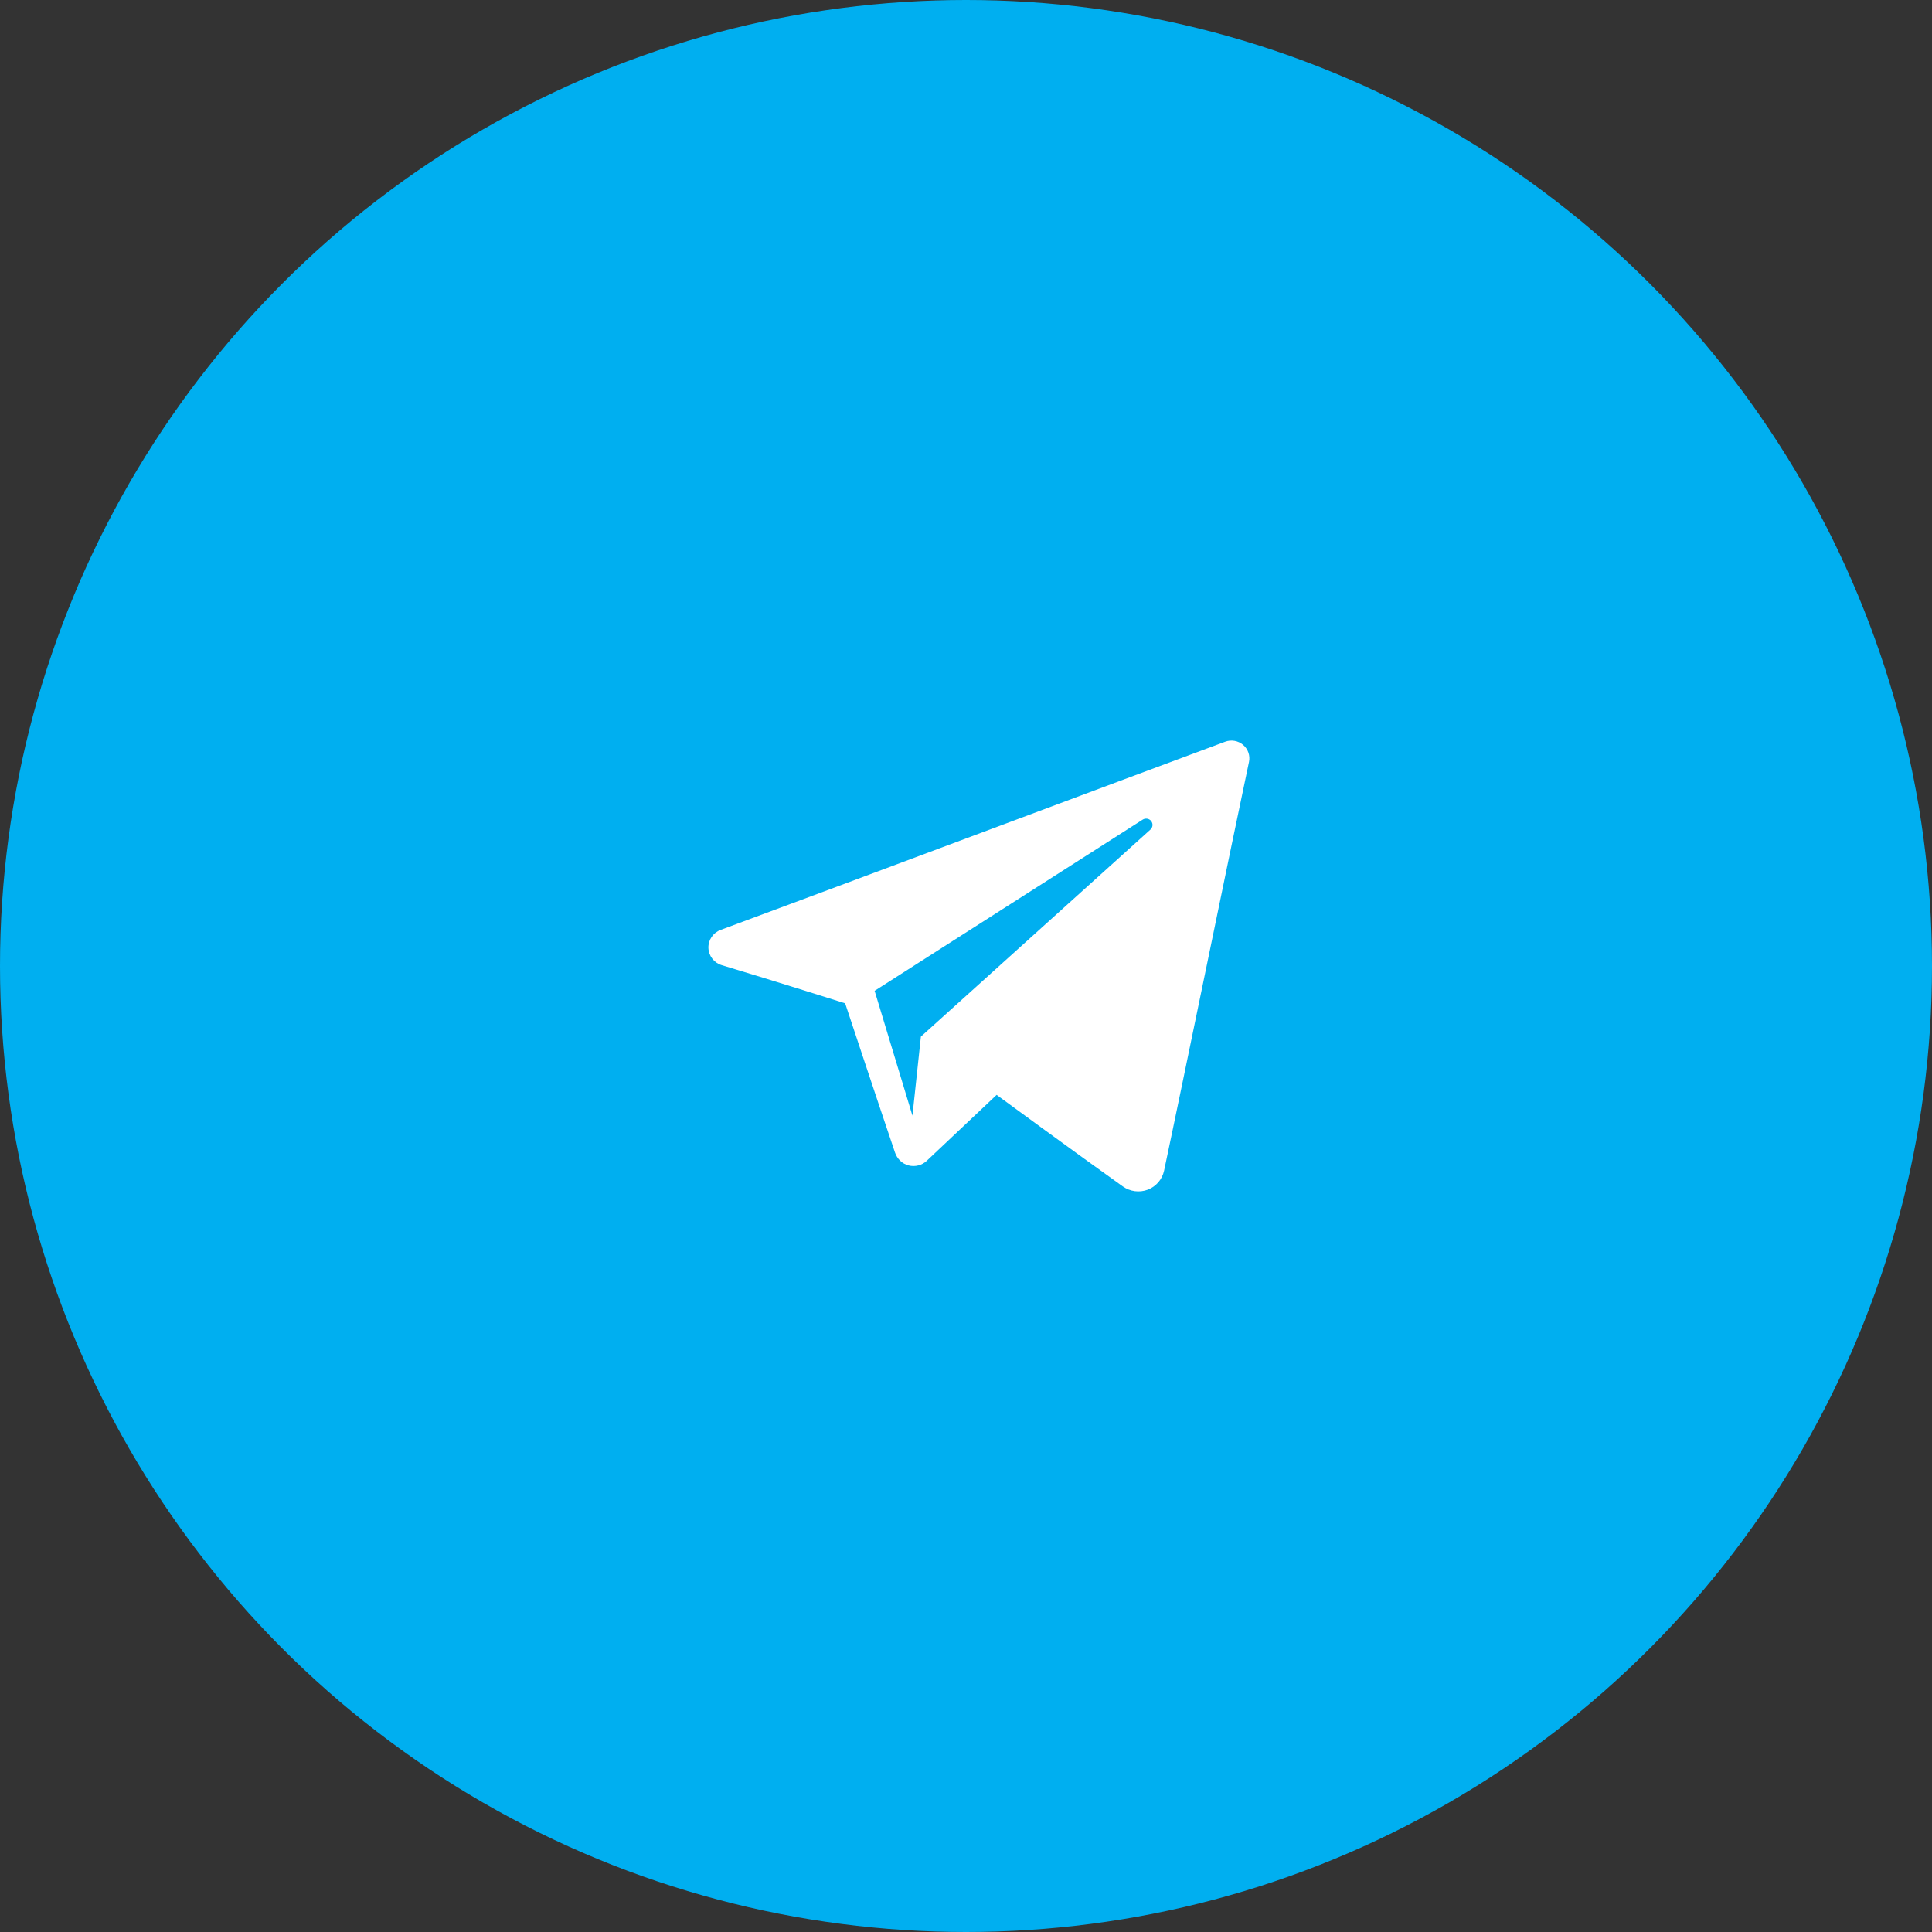 <svg width="60" height="60" viewBox="0 0 60 60" fill="none" xmlns="http://www.w3.org/2000/svg">
<rect x="0" y="0" width="60" height="60" fill="#333333" stroke="none"/>
<circle cx="30" cy="30" r="30" fill="#00AFF0"/>
<path fill-rule="evenodd" clip-rule="evenodd" d="M34.869 36.845C35.094 37.005 35.385 37.045 35.644 36.947C35.903 36.848 36.093 36.627 36.151 36.359C36.759 33.5 38.235 26.264 38.788 23.664C38.83 23.468 38.76 23.264 38.606 23.133C38.452 23.002 38.239 22.964 38.048 23.035C35.113 24.122 26.074 27.513 22.38 28.88C22.145 28.967 21.993 29.192 22 29.439C22.009 29.687 22.175 29.902 22.415 29.974C24.072 30.47 26.247 31.159 26.247 31.159C26.247 31.159 27.264 34.229 27.794 35.79C27.86 35.986 28.013 36.14 28.216 36.193C28.417 36.245 28.633 36.19 28.783 36.048C29.634 35.245 30.951 34.002 30.951 34.002C30.951 34.002 33.451 35.835 34.869 36.845V36.845ZM27.162 30.771L28.337 34.648L28.599 32.193C28.599 32.193 33.139 28.098 35.728 25.763C35.804 25.694 35.814 25.58 35.751 25.499C35.689 25.419 35.574 25.4 35.488 25.454C32.488 27.37 27.162 30.771 27.162 30.771Z" fill="white"/>
</svg>
